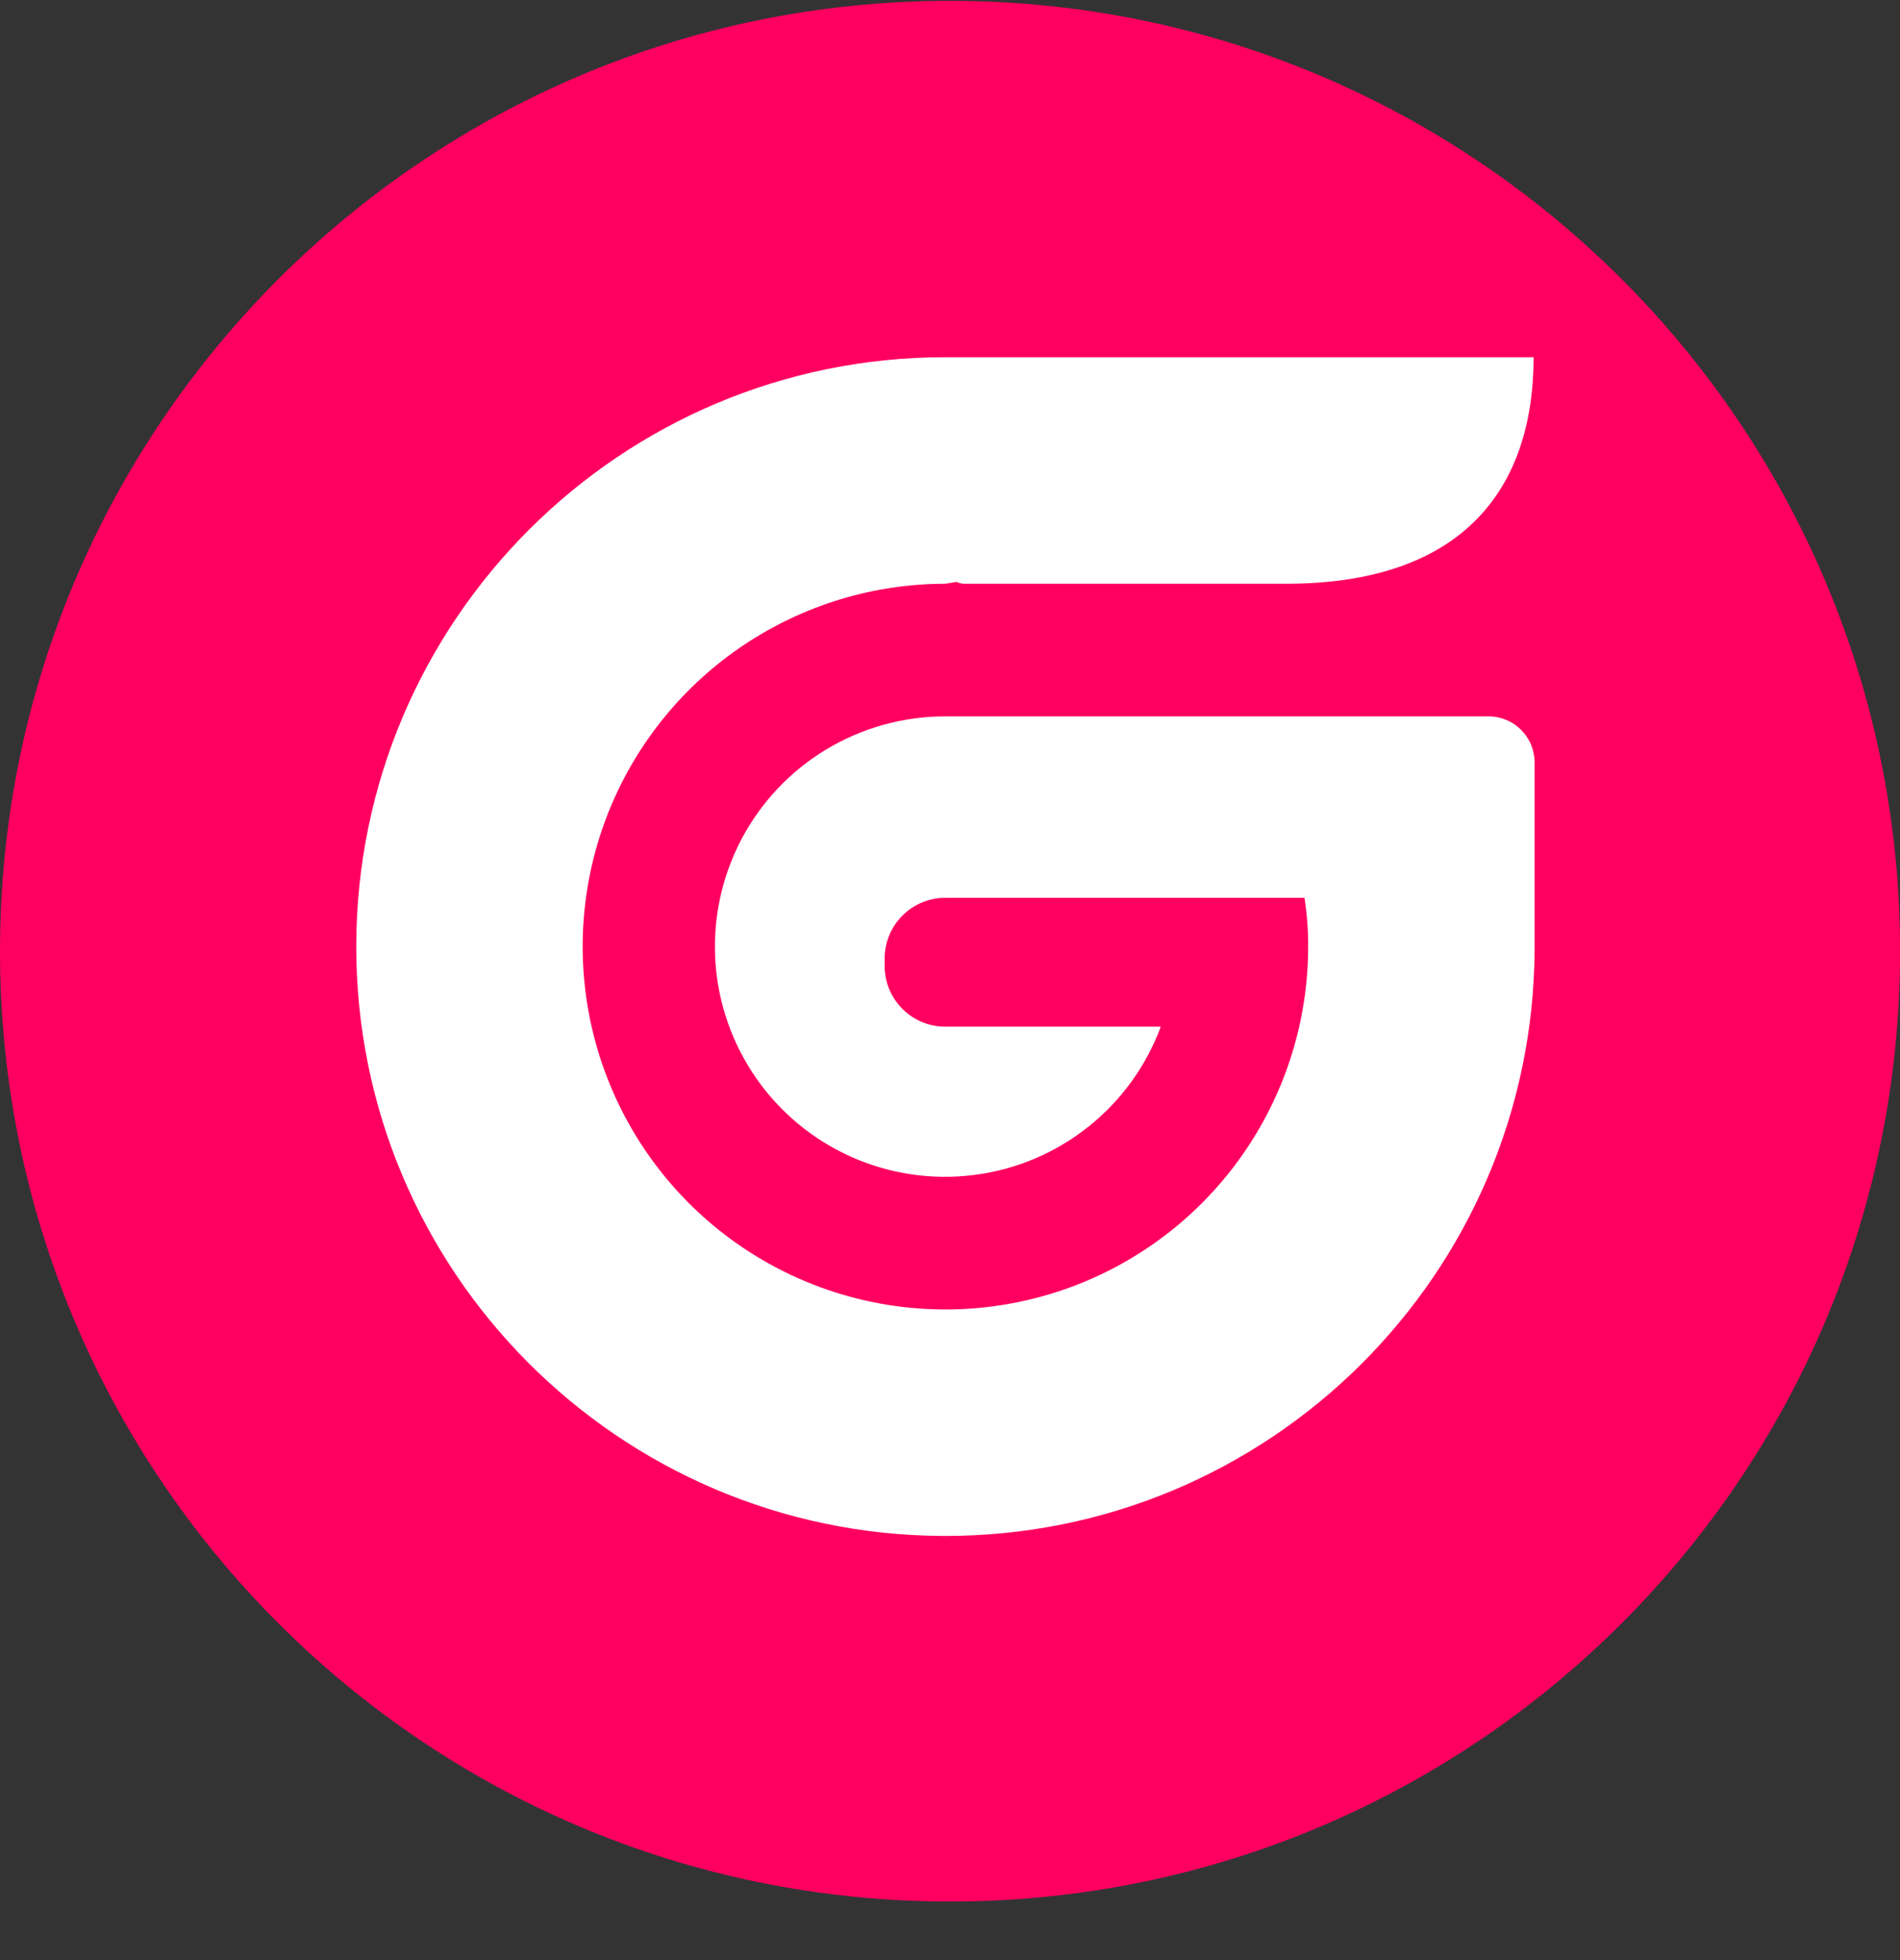 <svg width="32" height="33" viewBox="0 0 32 33" fill="none" xmlns="http://www.w3.org/2000/svg">
<rect x="0" y="0" width="32" height="33" fill="#333333" stroke="none"/>
<g clip-path="url(#clip0_1_5087)">
<path d="M16 32.014C24.837 32.014 32.001 24.851 32.001 16.014C32.001 7.178 24.837 0.014 16 0.014C7.164 0.014 0 7.178 0 16.014C0 24.851 7.164 32.014 16 32.014Z" fill="#FF0060"/>
<path d="M25.07 12.061H15.922C15.214 12.06 14.519 12.253 13.913 12.619C13.306 12.985 12.812 13.511 12.483 14.138C12.155 14.765 12.004 15.471 12.048 16.178C12.092 16.885 12.329 17.566 12.733 18.148C13.137 18.73 13.693 19.19 14.34 19.478C14.987 19.766 15.7 19.871 16.403 19.782C17.106 19.694 17.771 19.414 18.326 18.973C18.881 18.533 19.304 17.949 19.55 17.285H15.922C15.788 17.285 15.655 17.259 15.531 17.208C15.407 17.156 15.294 17.081 15.199 16.986C15.104 16.891 15.028 16.778 14.977 16.654C14.926 16.53 14.899 16.396 14.899 16.262V16.138C14.899 16.004 14.926 15.871 14.977 15.746C15.028 15.622 15.104 15.509 15.199 15.415C15.294 15.319 15.407 15.244 15.531 15.193C15.655 15.141 15.788 15.115 15.922 15.115H21.97C22.014 15.397 22.035 15.682 22.032 15.967C22.026 17.174 21.662 18.352 20.987 19.353C20.312 20.354 19.356 21.132 18.24 21.59C17.123 22.047 15.896 22.164 14.712 21.925C13.529 21.686 12.444 21.102 11.592 20.246C10.741 19.391 10.162 18.302 9.929 17.118C9.695 15.934 9.818 14.707 10.281 13.592C10.745 12.478 11.528 11.526 12.532 10.856C13.536 10.186 14.716 9.828 15.922 9.828L16.11 9.797C16.148 9.815 16.189 9.825 16.233 9.828H21.66C24.62 9.828 25.829 8.247 25.829 6.014H15.922C10.45 6.014 6.011 10.447 6 15.921C5.992 21.395 10.418 25.841 15.893 25.859C21.366 25.876 25.82 21.457 25.846 15.983V12.851C25.848 12.748 25.829 12.646 25.791 12.55C25.753 12.454 25.696 12.367 25.624 12.293C25.552 12.22 25.466 12.161 25.371 12.122C25.276 12.082 25.174 12.061 25.07 12.061Z" fill="white"/>
</g>
<defs>
<clipPath id="clip0_1_5087">
<rect width="32" height="32" fill="white" transform="translate(0 0.014)"/>
</clipPath>
</defs>
</svg>
